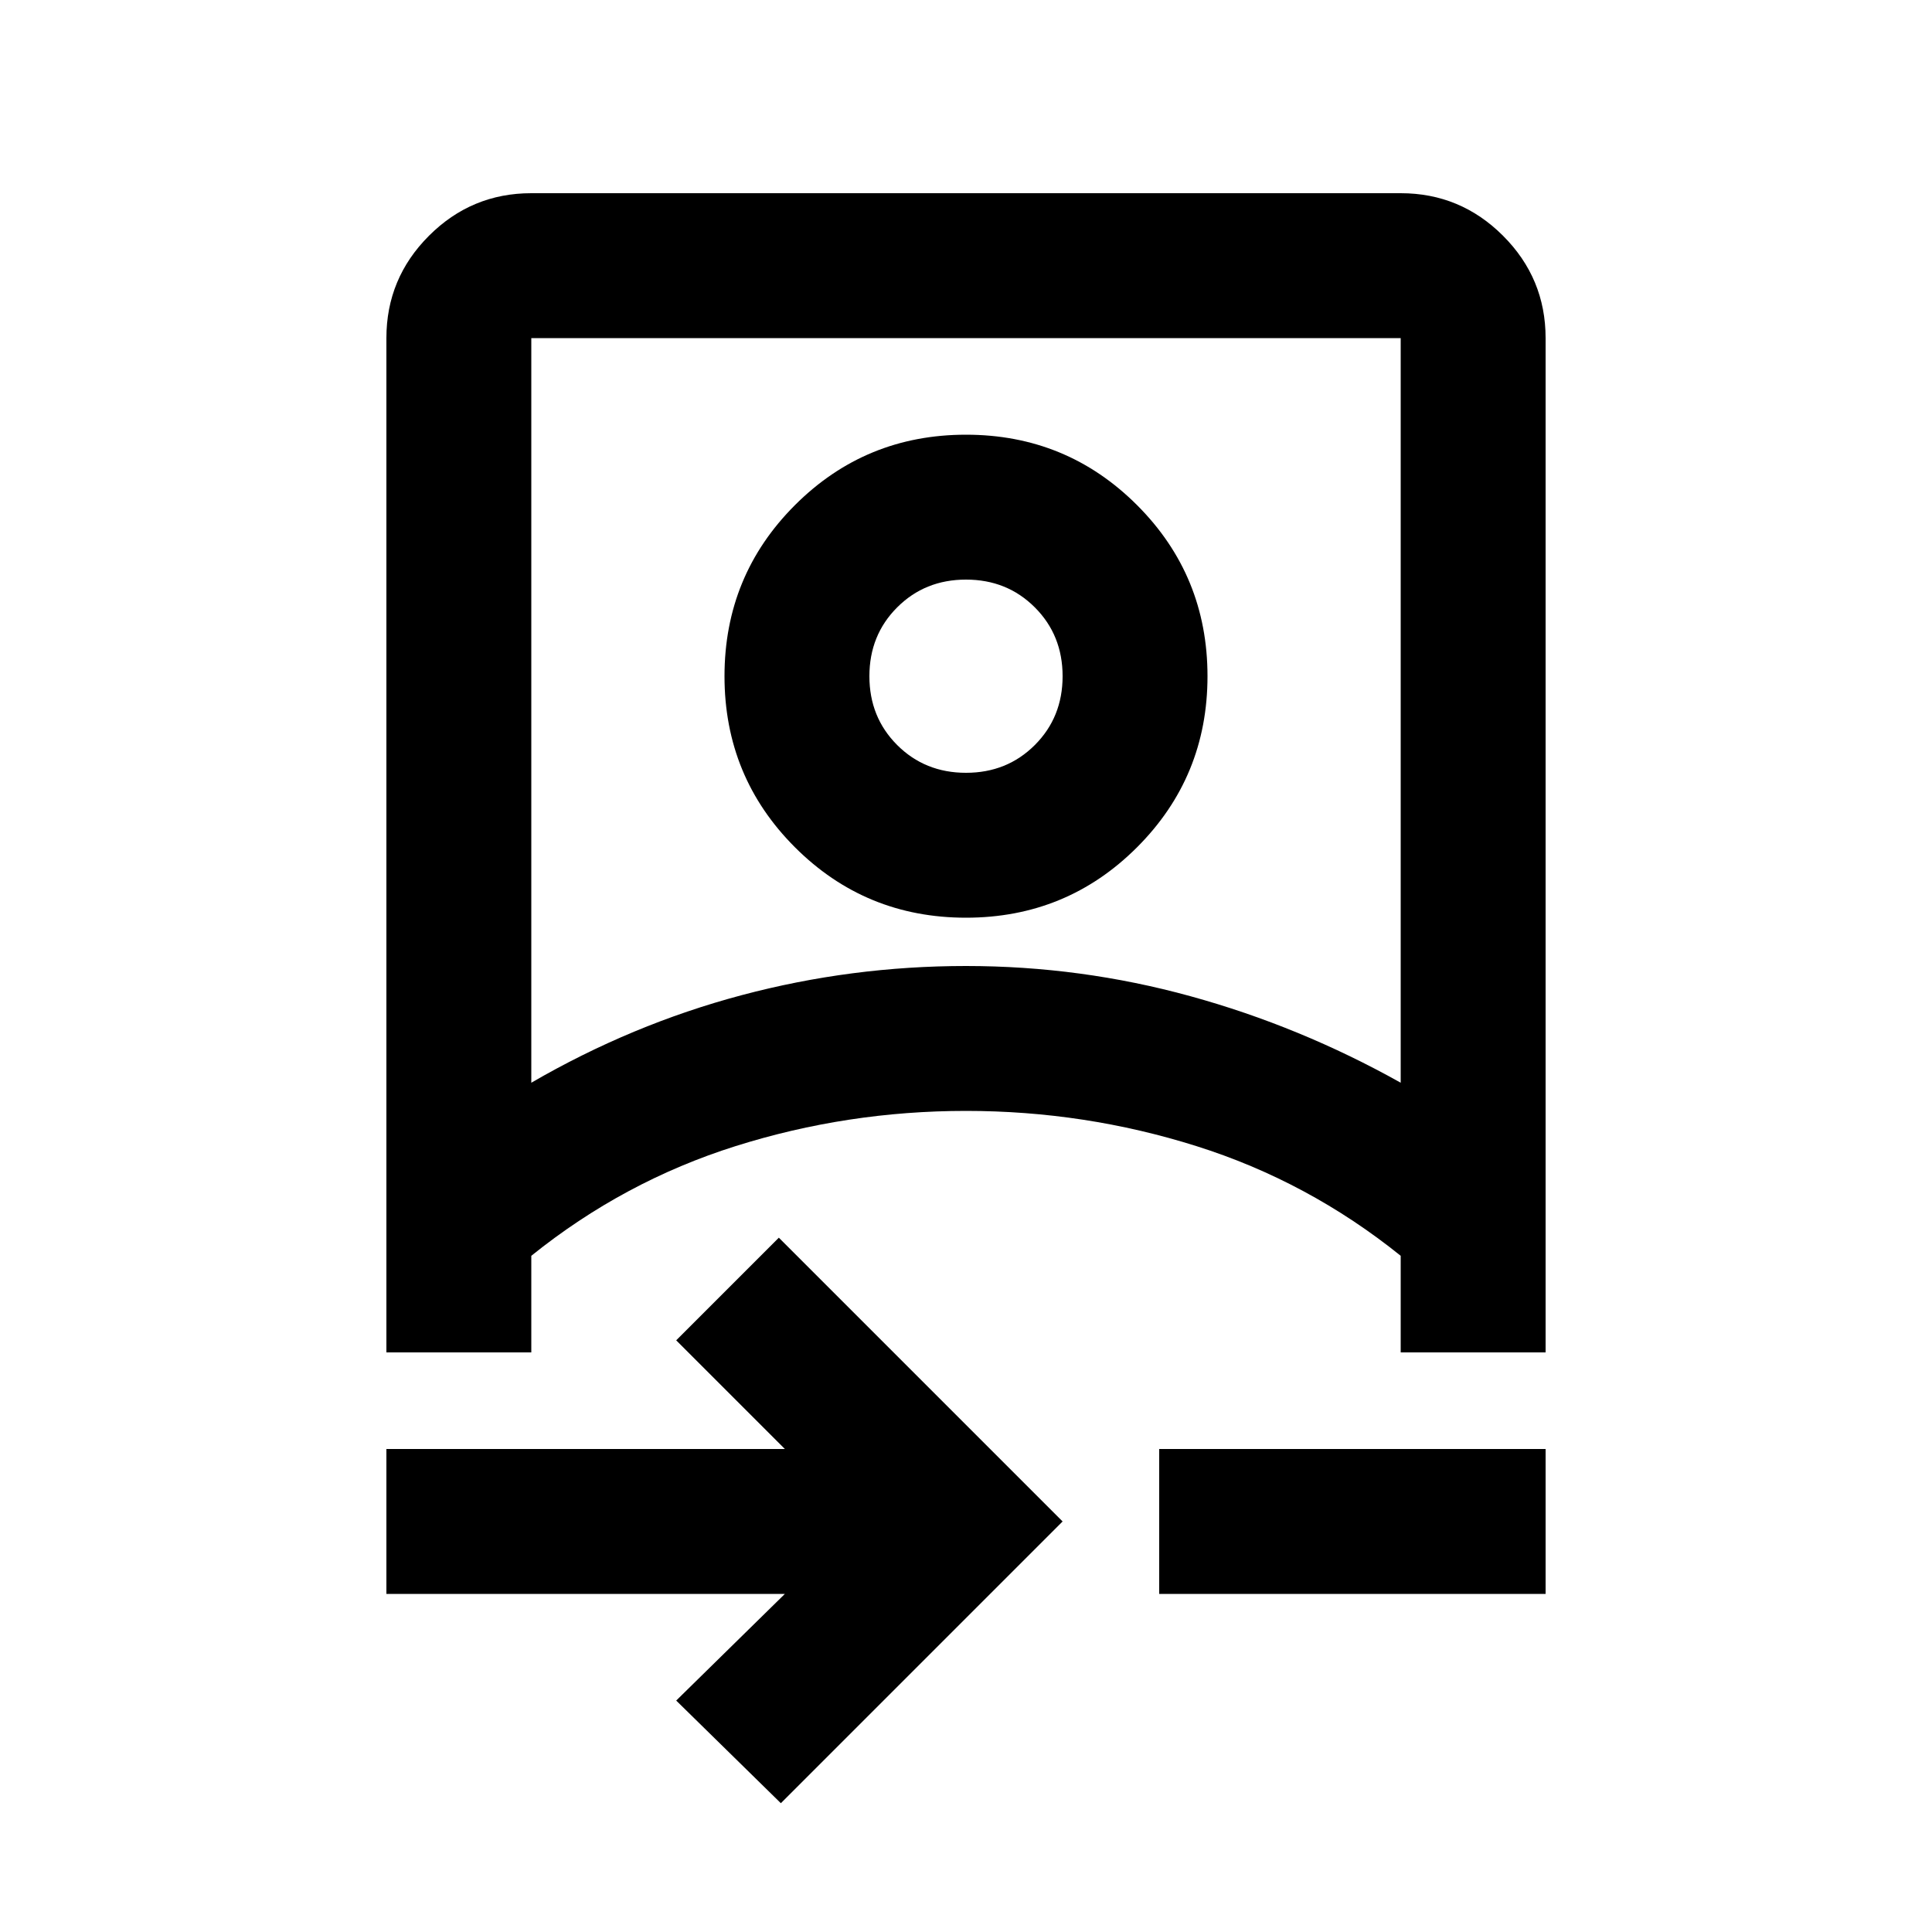 <svg xmlns="http://www.w3.org/2000/svg" height="20" viewBox="0 -960 960 960" width="20"><path d="m388-64-52-51 54-53H192v-72h198l-54-54 51-51 141 141L388-64ZM192-288v-504q0-29.7 21.15-50.85Q234.3-864 264-864h432q29.7 0 50.85 21.15Q768-821.7 768-792v504h-72v-48q-46-37-101.5-54.5T480-408q-59 0-114.5 17.5T264-336v48h-72Zm72-134q50-29 104.5-43.5T480-480q57 0 111.5 15T696-422v-370H264v370Zm312 254v-72h192v72H576Zm-96-336q-50 0-85-35t-35-85q0-50 35-85t85-35q50 0 85 35t35 85q0 50-35 85t-85 35Zm0-72q20.4 0 34.2-13.8Q528-603.6 528-624q0-20.4-13.8-34.2Q500.4-672 480-672q-20.4 0-34.2 13.8Q432-644.4 432-624q0 20.4 13.8 34.2Q459.6-576 480-576Zm0 168Zm0-216Z"/></svg>